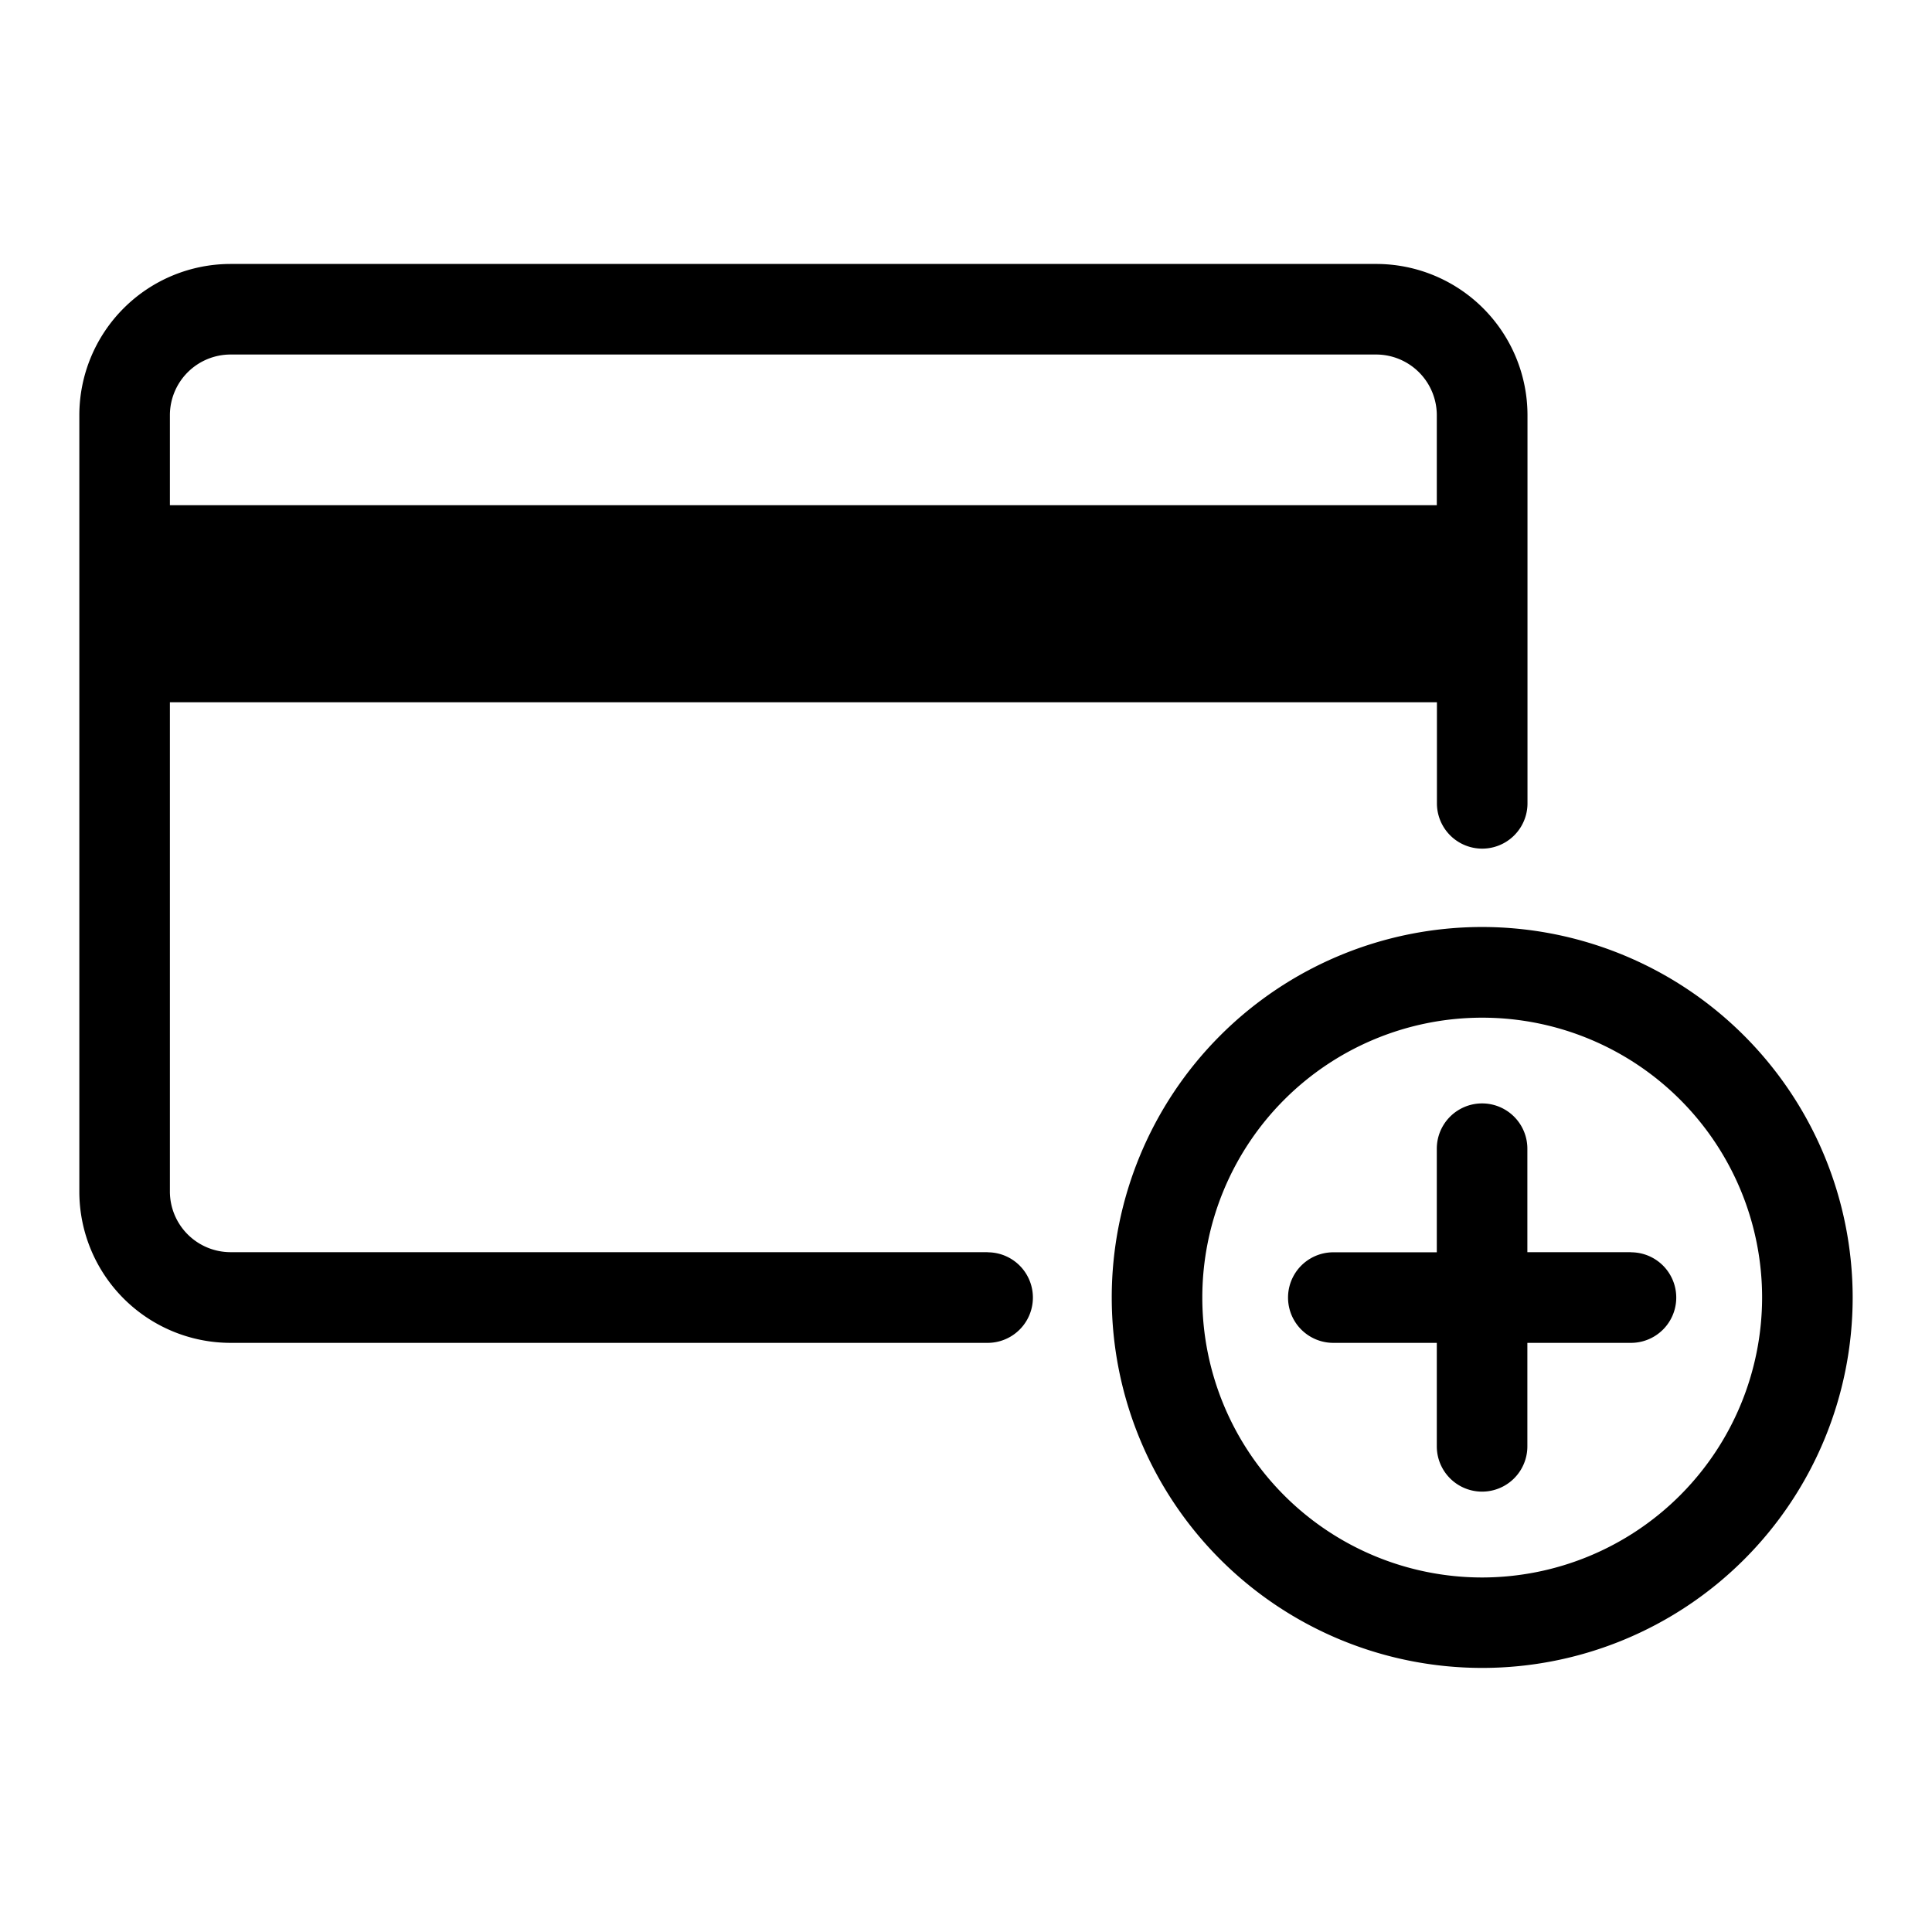<svg xmlns="http://www.w3.org/2000/svg" viewBox="0 0 16 16"><path d="M12.274 7.677a3.068 3.068 0 1 0 3.069 3.069 3.071 3.071 0 0 0-3.069-3.069zm0 5.387a2.318 2.318 0 1 1 2.319-2.318 2.321 2.321 0 0 1-2.319 2.318z"/><path d="M13.507 10.37h-.858v-.857a.375.375 0 0 0-.75 0v.858h-.857a.375.375 0 0 0 0 .75h.857v.857a.375.375 0 0 0 .75 0v-.857h.858a.375.375 0 0 0 0-.75z"/><path d="M8.179 10.37h-6.27a.503.503 0 0 1-.502-.501V5.816H11.9v.837a.375.375 0 1 0 .75 0V3.438a1.253 1.253 0 0 0-1.252-1.252H1.91A1.253 1.253 0 0 0 .657 3.438v6.43a1.253 1.253 0 0 0 1.252 1.253h6.27a.375.375 0 0 0 0-.75zm-6.27-7.434h9.488a.503.503 0 0 1 .502.502v.746H1.407v-.746a.503.503 0 0 1 .502-.502z"/></svg>